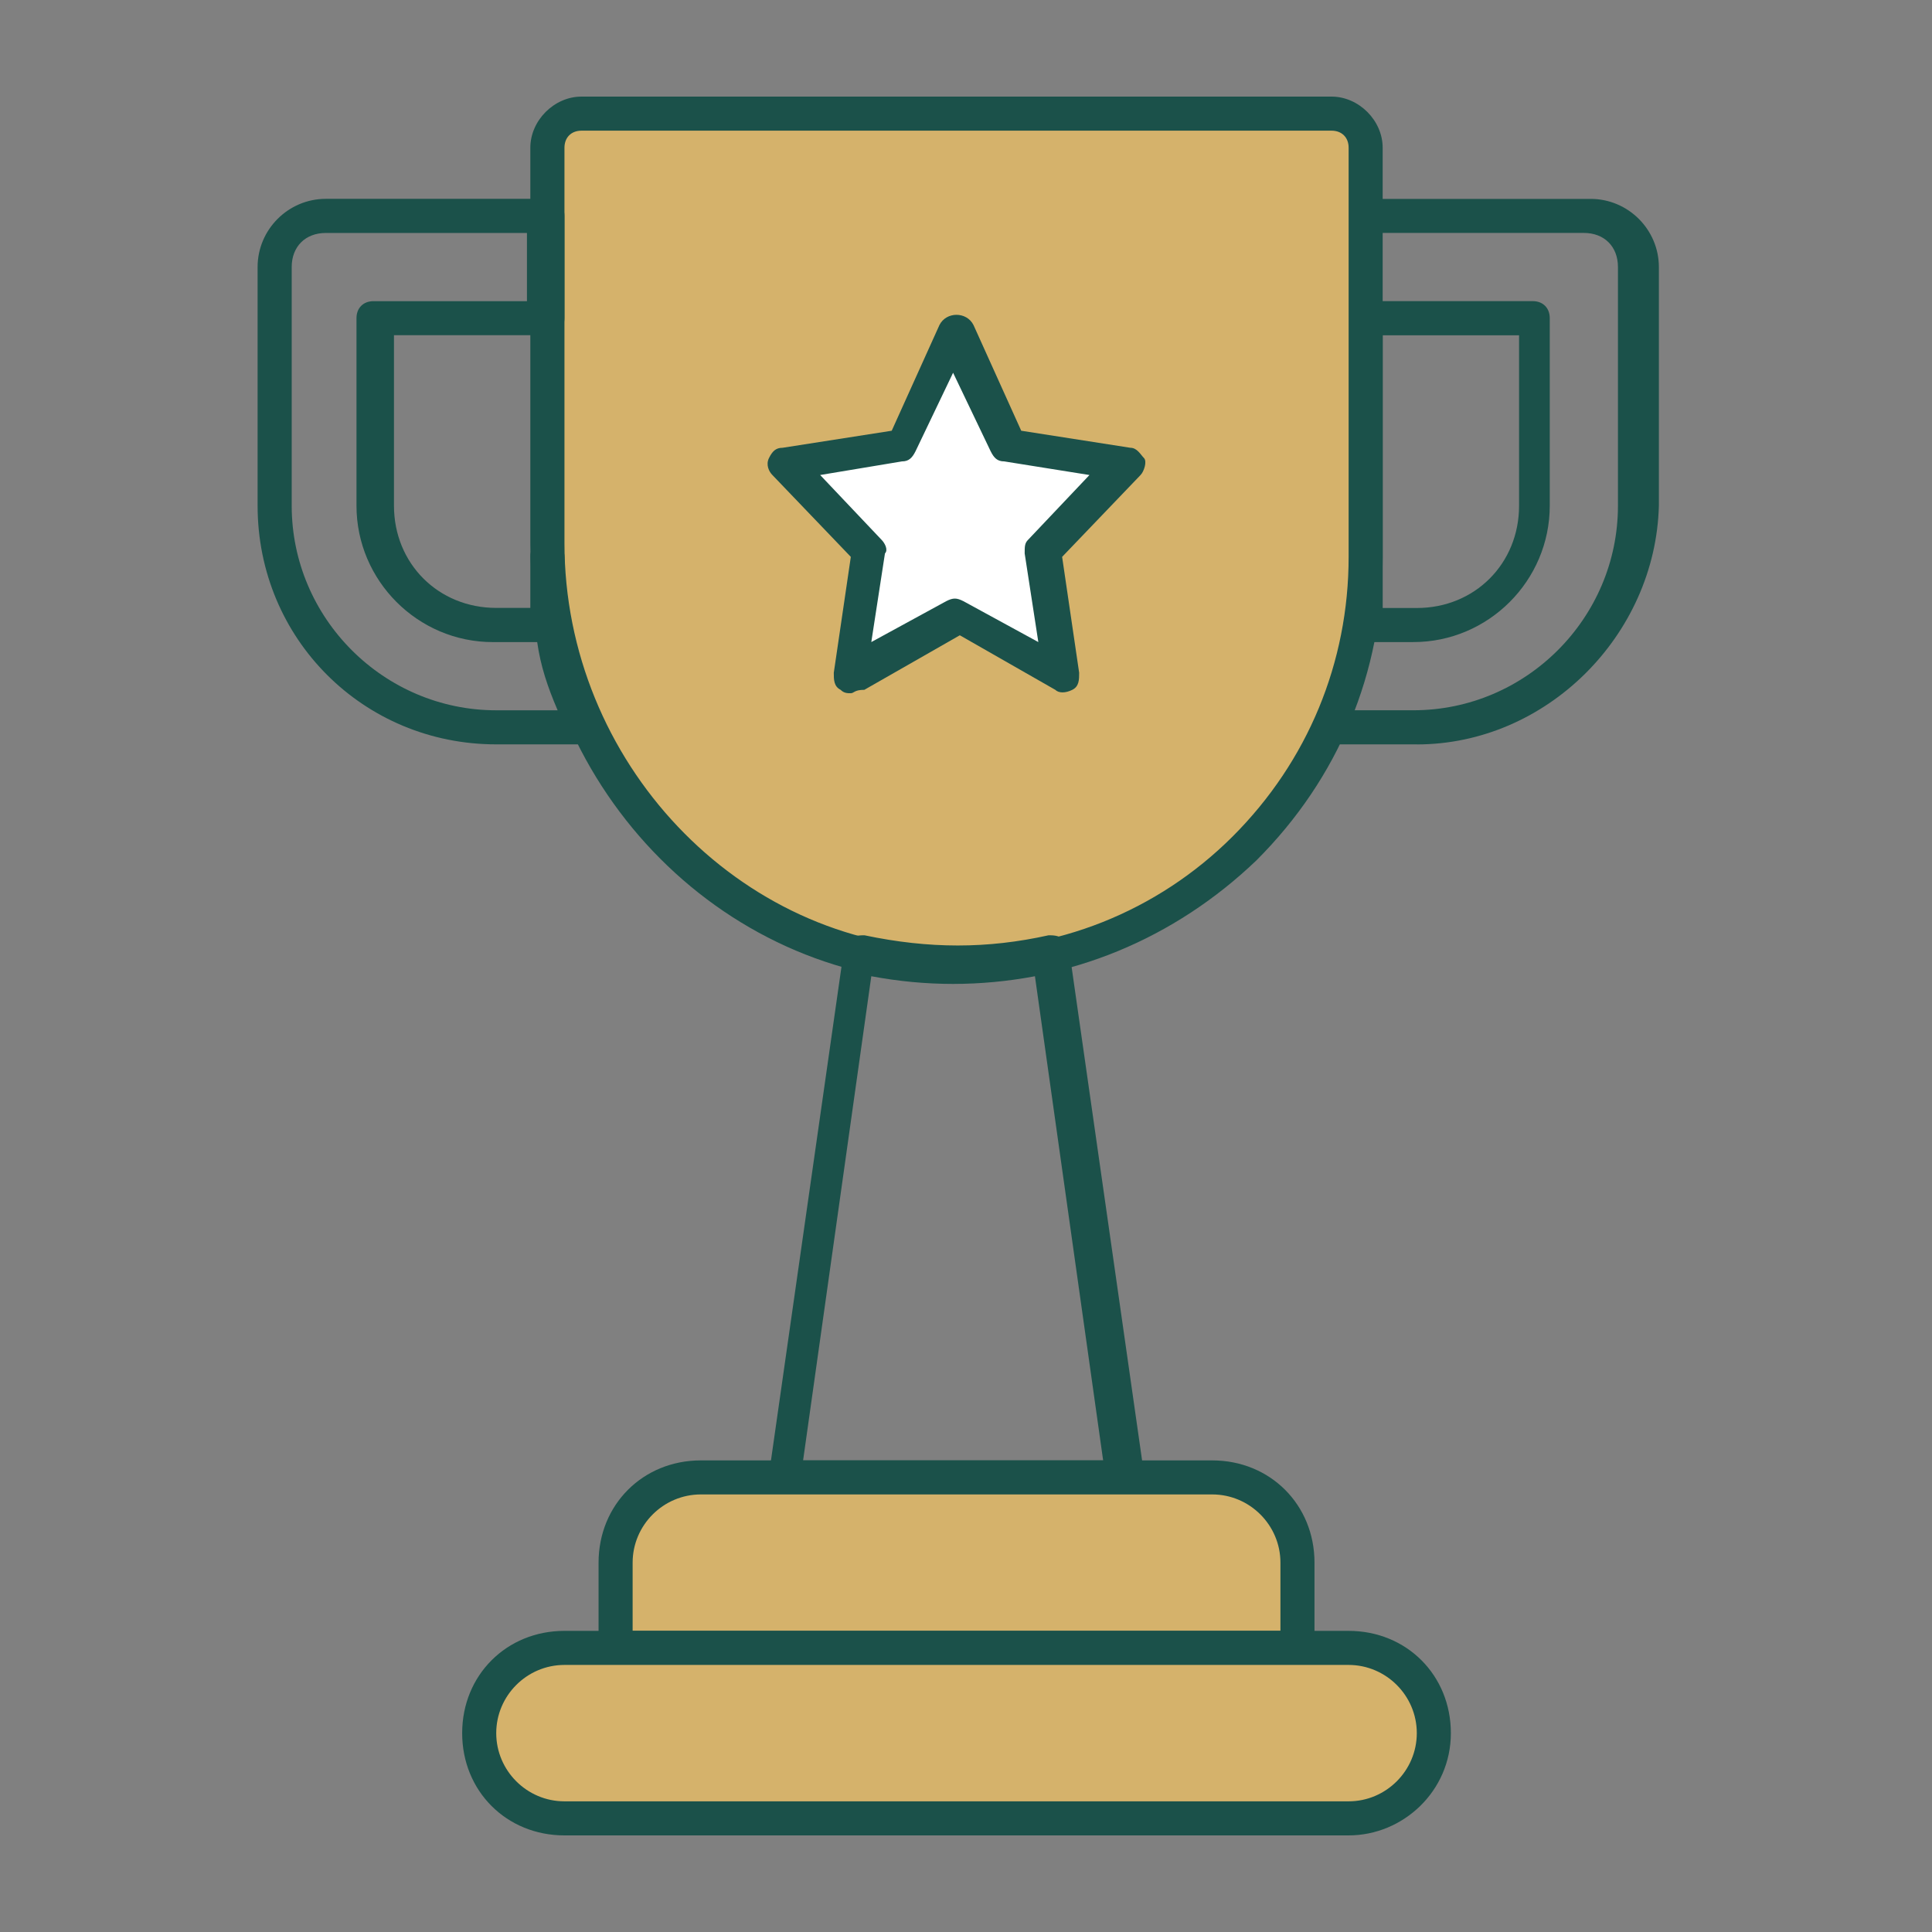 <svg version="1.1" viewBox="0 0 60 60" xmlns="http://www.w3.org/2000/svg" save-fill="">
 <rect x="0" y="0" width="60" height="60" fill="#808080" stroke="none"/>
 <path d="m17 4.482v12.282c0 6.988 5.506 13.023 12.494 13.129 7.094 0.106 12.918-5.612 12.918-12.706v-12.706c0-0.635-0.424-1.059-1.059-1.059h-23.294c-0.635 0-1.059 0.529-1.059 1.059z" fill="#D5B26B"/>
 <g fill="#1B514A">
  <path d="m29.706 30.529h-0.212c-7.2-0.106-13.024-6.247-13.024-13.659v-12.282c0-0.847 0.741-1.588 1.588-1.588h23.294c0.847 0 1.588 0.741 1.588 1.588v12.706c0 3.6-1.377 6.882-3.918 9.423-2.541 2.435-5.824 3.812-9.318 3.812zm-11.647-26.471c-0.318 0-0.529 0.212-0.529 0.529v12.282c0 6.776 5.4 12.494 11.965 12.6 3.282 0.106 6.459-1.165 8.788-3.494s3.6-5.4 3.6-8.682v-12.706c0-0.318-0.212-0.529-0.529-0.529h-23.294z"/>
  <path d="m18.165 23.117h-2.753c-4.129 0-7.412-3.282-7.412-7.412v-7.412c0-1.165 0.953-2.118 2.118-2.118h6.882c0.318 0 0.529 0.212 0.529 0.529v3.176c0 0.318-0.212 0.529-0.529 0.529h-4.765v5.294c0 1.8 1.377 3.176 3.176 3.176h1.059v-1.588c0-0.318 0.212-0.529 0.529-0.529s0.529 0.212 0.529 0.529c0 1.8 0.423 3.494 1.165 5.082 0.106 0.212 0.106 0.318 0 0.529s-0.423 0.212-0.529 0.212zm-8.047-15.882c-0.635 0-1.059 0.424-1.059 1.059v7.412c0 3.494 2.859 6.353 6.353 6.353h1.906c-0.318-0.741-0.529-1.376-0.635-2.118h-1.377c-2.329 0-4.235-1.906-4.235-4.235v-5.824c0-0.318 0.212-0.529 0.529-0.529h4.765v-2.118h-6.247z"/>
  <path d="m44 23.117h-2.753c-0.212 0-0.318-0.106-0.423-0.212-0.106-0.106-0.106-0.318 0-0.529 0.741-1.588 1.165-3.282 1.165-5.082v-10.588c0-0.318 0.212-0.529 0.529-0.529h6.882c1.165 0 2.118 0.953 2.118 2.118v7.412c-0.106 4.024-3.494 7.412-7.518 7.412zm-2.012-1.059h1.906c3.494 0 6.353-2.859 6.353-6.353v-7.412c0-0.635-0.423-1.059-1.059-1.059h-6.353v2.118h4.765c0.318 0 0.529 0.212 0.529 0.529v5.824c0 2.329-1.906 4.235-4.235 4.235h-1.376c0 0.635-0.212 1.376-0.529 2.118zm0.953-3.176h1.059c1.8 0 3.176-1.377 3.176-3.176v-5.294h-4.235v8.471z"/>
 </g>
 <path d="m29.706 10.306 1.588 3.494 3.706 0.635-2.647 2.647 0.529 3.812-3.176-1.8-3.282 1.8 0.635-3.812-2.647-2.647 3.6-0.635 1.694-3.494z" fill="#fff"/>
 <path d="m26.424 21.529c-0.106 0-0.212-1e-4 -0.318-0.106-0.212-0.106-0.212-0.318-0.212-0.529l0.529-3.6-2.435-2.541c-0.106-0.106-0.212-0.318-0.106-0.529 0.106-0.212 0.212-0.318 0.423-0.318l3.388-0.529 1.482-3.282c0.106-0.212 0.318-0.318 0.529-0.318s0.423 0.106 0.529 0.318l1.482 3.282 3.388 0.529c0.212 0 0.318 0.212 0.423 0.318s0 0.423-0.106 0.529l-2.435 2.541 0.529 3.6c0 0.212 0 0.423-0.212 0.529s-0.423 0.106-0.529 0l-2.965-1.694-2.965 1.694c-0.318 0-0.318 0.106-0.424 0.106zm-0.953-6.777 1.906 2.012c0.106 0.106 0.212 0.318 0.106 0.423l-0.424 2.753 2.329-1.271c0.212-0.106 0.318-0.106 0.529 0l2.329 1.271-0.424-2.753c0-0.212 0-0.318 0.106-0.423l1.906-2.012-2.647-0.423c-0.212 0-0.318-0.106-0.423-0.318l-1.165-2.435-1.165 2.435c-0.106 0.212-0.212 0.318-0.423 0.318l-2.541 0.423z" fill="#1B514A"/>
 <path d="m35 46.412h-10.588c-0.106 0-0.318-0.106-0.423-0.212-0.106-0.106-0.106-0.318-0.106-0.424l2.329-16.306c0-0.106 0.106-0.318 0.212-0.318 0.106-0.106 0.318-0.106 0.423-0.106 2.012 0.423 3.812 0.423 5.718 0 0.106 0 0.318-1e-4 0.423 0.106s0.212 0.212 0.212 0.318l2.329 16.306c0 0.106 0 0.318-0.106 0.424-0.212 0.106-0.318 0.212-0.423 0.212zm-10.059-1.059h9.318l-2.118-15.035c-1.694 0.318-3.388 0.318-5.082 0l-2.118 15.035z" fill="#1B514A"/>
 <path d="m40.294 51.07h-21.176v-2.647c0-1.482 1.165-2.647 2.647-2.647h15.882c1.482 0 2.647 1.165 2.647 2.647v2.647z" fill="#D5B26B"/>
 <path d="m40.294 51.706h-21.176c-0.318 0-0.529-0.212-0.529-0.529v-2.647c0-1.8 1.377-3.176 3.176-3.176h15.882c1.8 0 3.176 1.377 3.176 3.176v2.647c0 0.212-0.318 0.529-0.529 0.529zm-20.647-1.059h20.118v-2.118c0-1.165-0.953-2.118-2.118-2.118h-15.882c-1.165 0-2.118 0.953-2.118 2.118v2.118z" fill="#1B514A"/>
 <path d="m41.882 56.365h-24.353c-1.482 0-2.647-1.165-2.647-2.647 0-1.482 1.165-2.647 2.647-2.647h24.353c1.482 0 2.647 1.165 2.647 2.647 0 1.482-1.271 2.647-2.647 2.647z" fill="#D5B26B"/>
 <path d="m41.882 57h-24.353c-1.8 0-3.176-1.377-3.176-3.176s1.377-3.176 3.176-3.176h24.353c1.8 0 3.176 1.376 3.176 3.176s-1.482 3.176-3.176 3.176zm-24.353-5.294c-1.165 0-2.118 0.953-2.118 2.118s0.953 2.118 2.118 2.118h24.353c1.165 0 2.118-0.953 2.118-2.118s-0.953-2.118-2.118-2.118h-24.353z" fill="#1B514A"/>
</svg>
